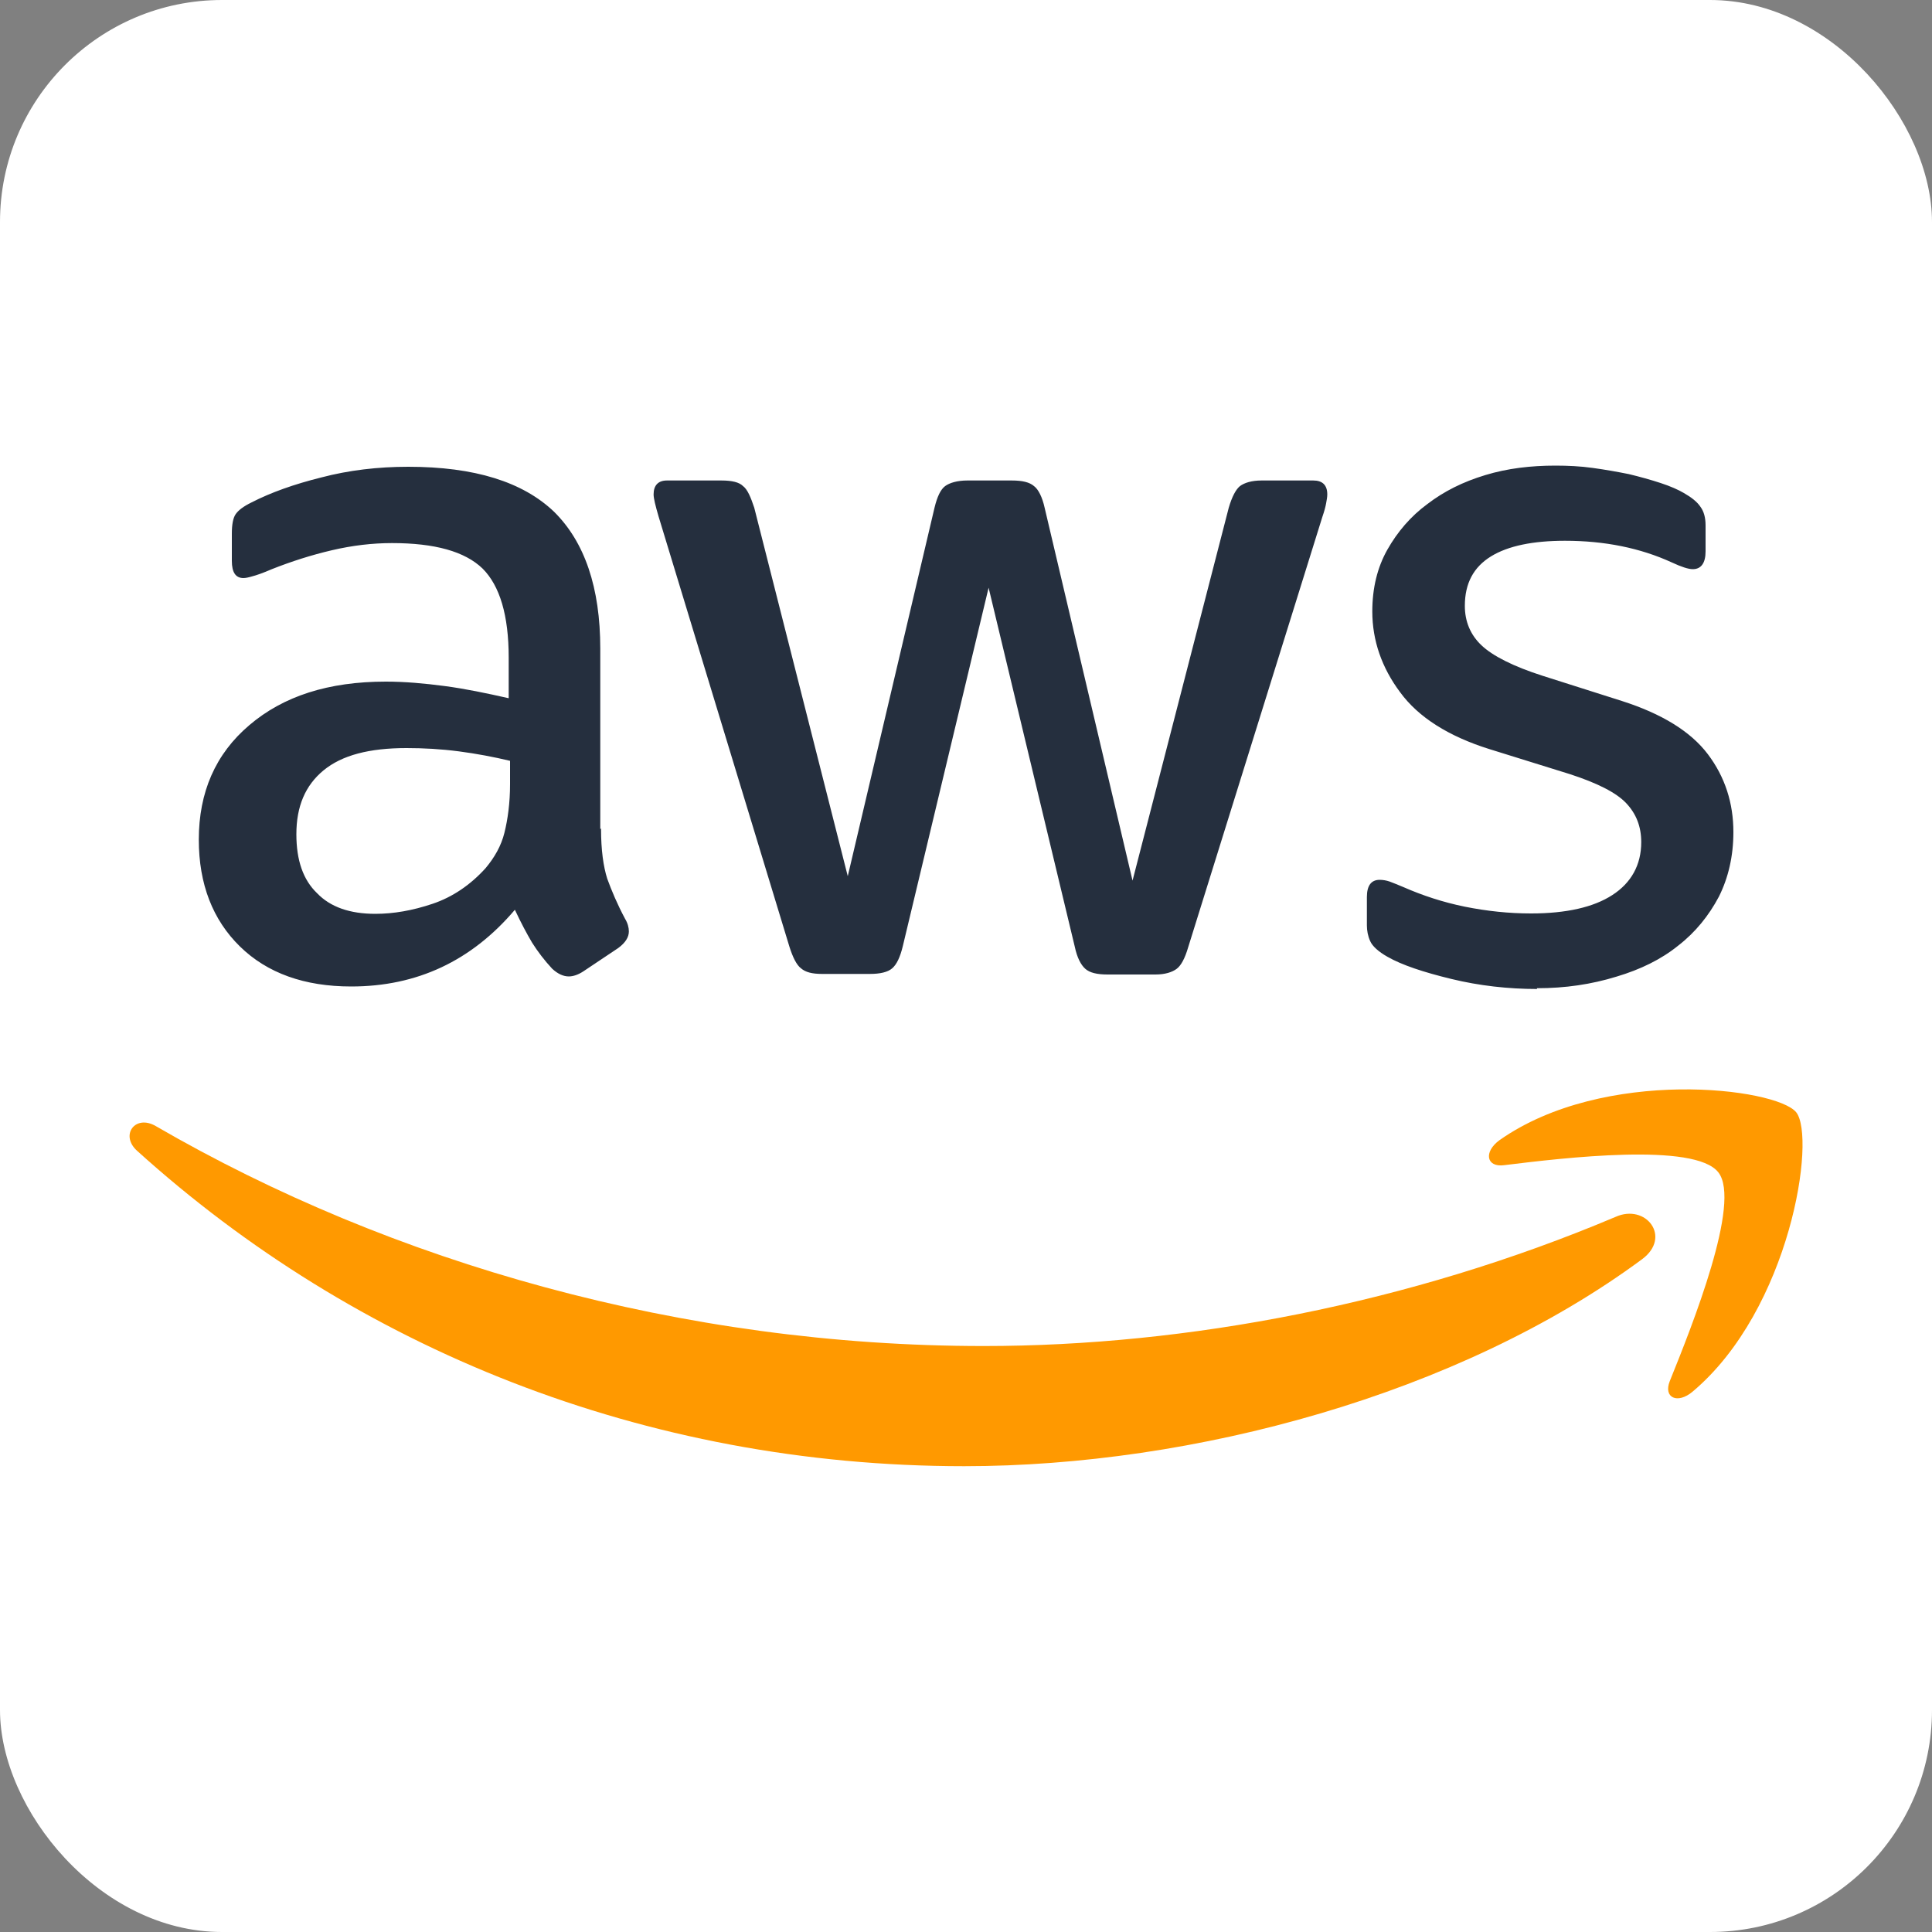 <?xml version="1.0" encoding="UTF-8"?><svg id="Capa_1" xmlns="http://www.w3.org/2000/svg" viewBox="0 0 100 100"><rect x="0" y="0" width="100" height="100" fill="#808080" stroke="none"/><defs><style>.cls-1{fill:#fff;}.cls-2{fill:#252f3e;}.cls-3{fill:#f90;fill-rule:evenodd;}</style></defs><rect class="cls-1" width="100" height="100" rx="11.49" ry="11.49"/><g><path class="cls-2" d="M31.11,42.92c0,1.07,.12,1.93,.32,2.56,.23,.63,.52,1.32,.92,2.07,.14,.23,.2,.46,.2,.66,0,.29-.17,.58-.55,.86l-1.81,1.21c-.26,.17-.52,.26-.75,.26-.29,0-.58-.14-.86-.4-.4-.43-.75-.89-1.04-1.35-.29-.49-.58-1.04-.89-1.7-2.25,2.65-5.07,3.97-8.47,3.97-2.42,0-4.35-.69-5.76-2.07-1.41-1.38-2.13-3.23-2.13-5.53,0-2.45,.86-4.44,2.62-5.93,1.76-1.5,4.09-2.25,7.06-2.25,.98,0,1.99,.09,3.05,.23s2.16,.37,3.31,.63v-2.1c0-2.19-.46-3.72-1.35-4.61-.92-.89-2.48-1.32-4.69-1.32-1.01,0-2.04,.12-3.11,.37s-2.1,.58-3.11,.98c-.46,.2-.81,.32-1.01,.37-.2,.06-.35,.09-.46,.09-.4,0-.6-.29-.6-.89v-1.41c0-.46,.06-.81,.2-1.01s.4-.4,.81-.6c1.01-.52,2.22-.95,3.63-1.3,1.41-.37,2.91-.55,4.49-.55,3.43,0,5.93,.78,7.55,2.33,1.58,1.56,2.39,3.92,2.39,7.08v9.33h.06Zm-11.69,4.38c.95,0,1.93-.17,2.97-.52,1.04-.35,1.96-.98,2.74-1.84,.46-.55,.81-1.15,.98-1.84s.29-1.53,.29-2.51v-1.21c-.84-.2-1.73-.37-2.65-.49s-1.81-.17-2.71-.17c-1.93,0-3.34,.37-4.29,1.15-.95,.78-1.41,1.87-1.41,3.31,0,1.35,.35,2.36,1.07,3.05,.69,.72,1.7,1.07,3.02,1.07Zm23.13,3.11c-.52,0-.86-.09-1.09-.29-.23-.17-.43-.58-.6-1.12l-6.77-22.26c-.17-.58-.26-.95-.26-1.15,0-.46,.23-.72,.69-.72h2.82c.55,0,.92,.09,1.12,.29,.23,.17,.4,.58,.58,1.12l4.84,19.07,4.49-19.07c.14-.58,.32-.95,.55-1.12,.23-.17,.63-.29,1.15-.29h2.3c.55,0,.92,.09,1.15,.29,.23,.17,.43,.58,.55,1.12l4.55,19.3,4.98-19.3c.17-.58,.37-.95,.58-1.12,.23-.17,.6-.29,1.12-.29h2.68c.46,0,.72,.23,.72,.72,0,.14-.03,.29-.06,.46-.03,.17-.09,.4-.2,.72l-6.94,22.26c-.17,.58-.37,.95-.6,1.12s-.6,.29-1.09,.29h-2.48c-.55,0-.92-.09-1.15-.29s-.43-.58-.55-1.15l-4.46-18.58-4.44,18.55c-.14,.58-.32,.95-.55,1.15-.23,.2-.63,.29-1.15,.29h-2.48Zm37.01,.78c-1.5,0-3-.17-4.44-.52-1.44-.35-2.56-.72-3.31-1.15-.46-.26-.78-.55-.89-.81-.12-.26-.17-.55-.17-.81v-1.47c0-.6,.23-.89,.66-.89,.17,0,.35,.03,.52,.09,.17,.06,.43,.17,.72,.29,.98,.43,2.04,.78,3.17,1.01,1.15,.23,2.28,.35,3.43,.35,1.81,0,3.23-.32,4.2-.95,.98-.63,1.5-1.56,1.5-2.74,0-.81-.26-1.47-.78-2.02-.52-.55-1.5-1.04-2.91-1.5l-4.18-1.3c-2.1-.66-3.66-1.64-4.61-2.94-.95-1.27-1.44-2.68-1.44-4.18,0-1.21,.26-2.28,.78-3.2,.52-.92,1.21-1.73,2.07-2.36,.86-.66,1.84-1.15,3-1.5,1.15-.35,2.36-.49,3.63-.49,.63,0,1.3,.03,1.93,.12,.66,.09,1.27,.2,1.87,.32,.58,.14,1.12,.29,1.64,.46,.52,.17,.92,.35,1.21,.52,.4,.23,.69,.46,.86,.72,.17,.23,.26,.55,.26,.95v1.35c0,.6-.23,.92-.66,.92-.23,0-.6-.12-1.09-.35-1.64-.75-3.48-1.12-5.53-1.12-1.64,0-2.94,.26-3.83,.81s-1.35,1.38-1.35,2.56c0,.81,.29,1.5,.86,2.04,.58,.55,1.64,1.09,3.17,1.58l4.09,1.3c2.07,.66,3.57,1.58,4.46,2.76,.89,1.18,1.32,2.53,1.32,4.03,0,1.24-.26,2.36-.75,3.34-.52,.98-1.21,1.84-2.1,2.53-.89,.72-1.96,1.24-3.2,1.61-1.3,.4-2.65,.6-4.12,.6Z"/><g><path class="cls-3" d="M84.99,65.18c-9.47,7-23.24,10.71-35.08,10.71-16.59,0-31.54-6.13-42.82-16.33-.89-.81-.09-1.9,.98-1.27,12.21,7.08,27.27,11.38,42.85,11.38,10.51,0,22.06-2.19,32.69-6.68,1.58-.72,2.94,1.04,1.38,2.19Z"/><path class="cls-3" d="M88.94,60.68c-1.21-1.56-8.01-.75-11.09-.37-.92,.12-1.07-.69-.23-1.3,5.41-3.8,14.31-2.71,15.35-1.44,1.04,1.3-.29,10.19-5.36,14.46-.78,.66-1.53,.32-1.18-.55,1.15-2.85,3.72-9.27,2.51-10.8Z"/></g></g></svg>
